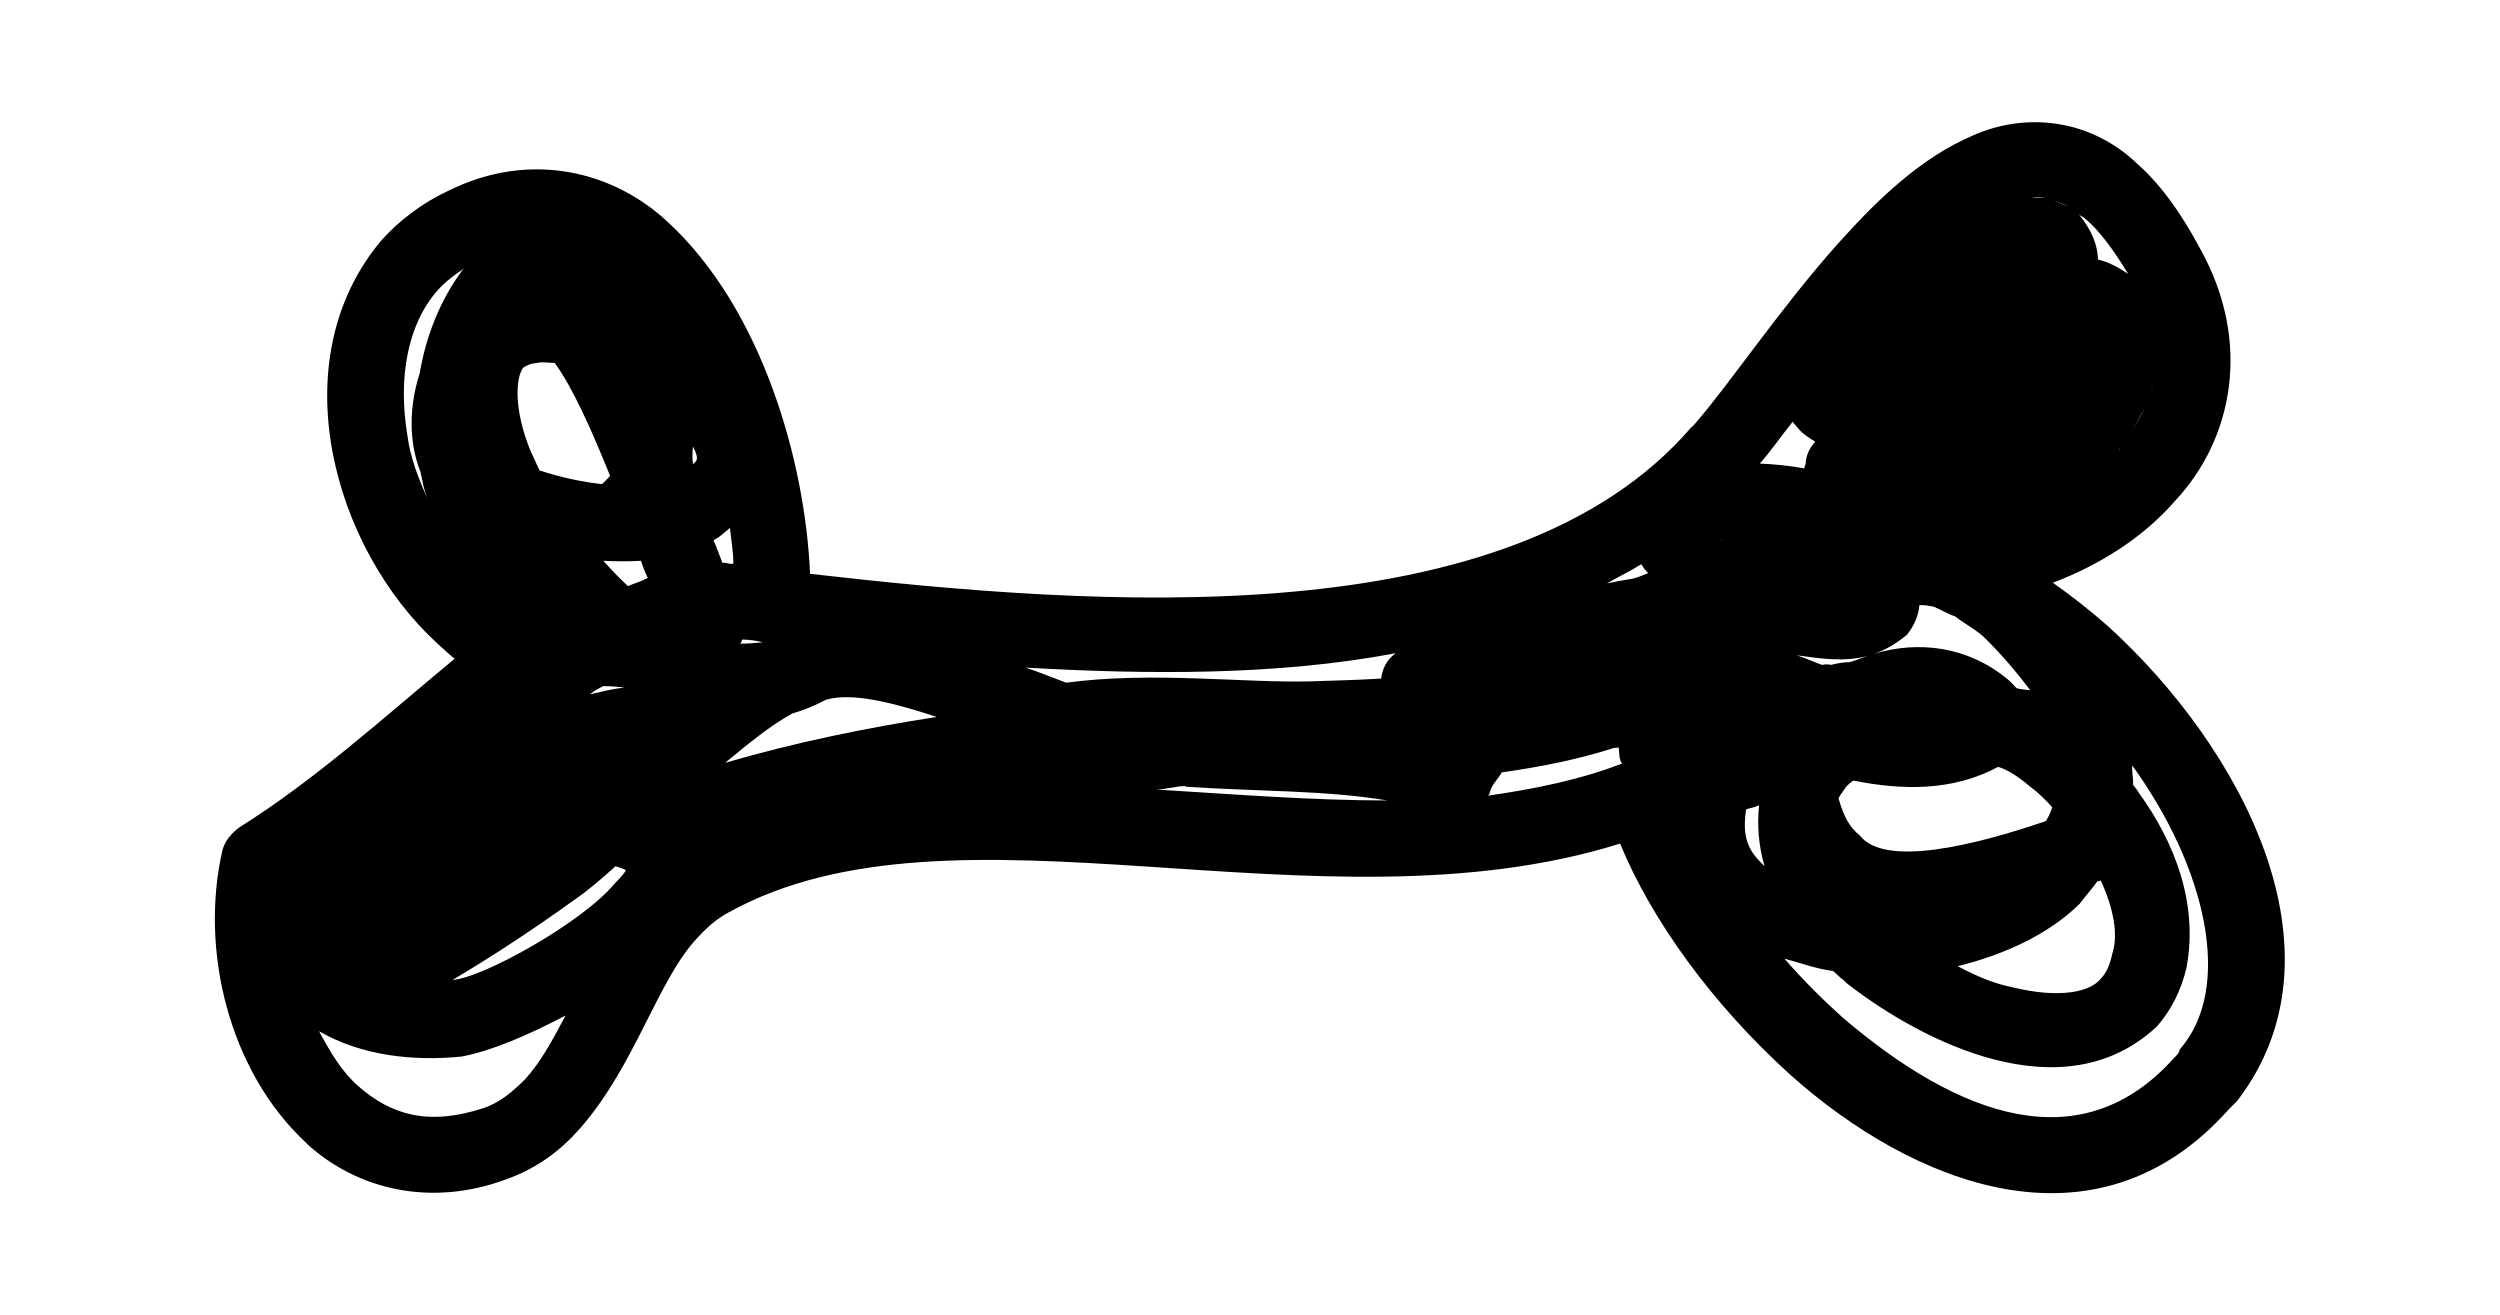 <?xml version="1.0" encoding="utf-8"?>
<!-- Generator: Adobe Illustrator 19.1.0, SVG Export Plug-In . SVG Version: 6.00 Build 0)  -->
<svg version="1.1" id="Capa_1" xmlns="http://www.w3.org/2000/svg" xmlns:xlink="http://www.w3.org/1999/xlink" x="0px" y="0px"
	 viewBox="229 413.5 365.1 192" style="enable-background:new 229 413.5 365.1 192;" xml:space="preserve">
<g>
	<g>
		<path d="M536.8,504.9c-2.5-2.2-5.3-4.4-8-6.3c6.9-2.6,13.3-6.7,17.8-11.9c8.4-8.9,11.4-23.1,3.7-36.9c-2.9-5.4-5.8-9.4-9.3-12.5
			c-7.1-6.7-16.6-7.3-23.9-4c-7.5,3.2-13.8,9.2-19.7,15.8c-8.4,9.4-15.9,20.6-20.8,26.2c-0.5,0.6-0.6,0.6-0.6,0.6
			c-26.5,30.8-86.8,26.2-128.7,21.4c-0.7-16.4-7-38.7-20.8-51.4c-7.8-7.3-19.9-10.5-31.9-4.6c-3.9,1.8-7.3,4.4-9.9,7.3
			c-14.8,17.6-7,45,8.2,58.9c0.9,0.8,1.6,1.5,2.5,2.2c-10.5,8.7-20.4,17.7-31.4,24.6c-1.1,0.8-2.1,1.9-2.5,3.3
			c-3.4,14.7,1,32.4,12.2,42.8c0.1,0.1,0.2,0.2,0.3,0.3c7.1,6.4,17.8,9.2,29,5c4.5-1.6,8-4.3,10.7-7.4c8.1-9.2,11.4-21.9,17.3-28
			c1.5-1.6,2.8-2.7,4.5-3.6c33-18.2,86,3.8,130.1-10c4.6,11.2,13.5,23.5,24.9,33.8c17.7,15.8,44.5,26.9,64,5
			c0.3-0.3,0.7-0.7,1.2-1.2C572.4,552.6,556.3,522.6,536.8,504.9z M320.7,499.1c-0.1-0.1-0.2-0.2-0.2-0.2c-1.2-1.1-2.3-2.3-3.4-3.5
			c1.9,0.1,3.7,0.1,5.5,0c0.3,0.9,0.6,1.7,1,2.5C322.7,498.4,321.6,498.7,320.7,499.1z M330.2,478.7c0.8,1.5,0.6,2,0.4,2.2
			c-0.1,0.1-0.2,0.2-0.4,0.4C330.1,480.5,330.1,479.7,330.2,478.7z M305.4,467.2c0.5-0.3,0.9-0.6,2.1-0.7c0.7-0.2,1.5,0,2.5,0
			c2.6,3.5,5.4,9.8,8.1,16.5c-0.4,0.4-0.8,0.9-1.2,1.2c-2.8-0.3-6.1-1-9.1-2c-0.5-1-0.8-1.8-1.3-2.8
			C304,473.3,304.3,468.7,305.4,467.2C305.3,467.3,305.3,467.3,305.4,467.2z M315.1,514.9c0.7-0.5,1.2-0.8,2-1.2
			c1.1,0,2.2,0.1,3.1,0.2C318.5,514.1,316.9,514.5,315.1,514.9z M334.5,495.7c-0.4-1-0.8-2.2-1.3-3.3c1-0.5,1.5-1.1,2.4-1.8
			c0.2,1.9,0.5,3.5,0.5,5.2C335.6,496,335.1,495.6,334.5,495.7z M340.4,507.3c-1,0.1-2.2,0.2-3.3,0.2c0.2-0.2,0.2-0.4,0.3-0.6
			C338.5,506.9,339.6,507.1,340.4,507.3z M312.9,544.9c1.9-1.3,3.9-3,6-4.9c0.5,0.2,1.1,0.3,1.5,0.6c-0.2,0.4-0.8,1.1-1.6,1.9
			c-4.8,5.8-19.5,13.9-23.7,14.1C301.2,553,307.2,549,312.9,544.9z M344.7,517.7c1.7-0.5,3.2-1.1,4.9-2c3.7-1.1,9.5,0.3,16.2,2.5
			c-10.3,1.6-20.6,3.7-30.9,6.7C338.4,522,341.6,519.4,344.7,517.7z M494.1,478c-0.8,0.9-1.2,1.7-1.4,2.9l0,0c0.1,0.4-0.2,0.7-0.2,1
			c-2.2-0.4-4.3-0.6-6.5-0.7c1.6-1.8,3.1-4,4.8-6.1c0.4,0.5,0.9,1.1,1.3,1.5C492.7,477.1,493.4,477.6,494.1,478z M480.4,492.5
			C480.7,492.4,480.7,492.4,480.4,492.5C480.7,492.4,480.7,492.4,480.4,492.5C480.7,492.4,480.6,492.6,480.4,492.5z M495.1,510.6
			c-1.2-0.4-2.4-1-3.7-1.4c3.6,0.5,7,1,10.3,0.1c-0.9,0.3-1.8,0.7-2.6,0.9c-0.9,0-1.9,0.2-2.7,0.4
			C496,510.5,495.6,510.5,495.1,510.6z M485.9,531.1c-0.3,2.8-0.1,5.9,0.8,8.9c-0.1-0.1-0.1-0.1-0.2-0.2c-2.2-2.1-3.1-4-2.5-8.1
			C484.6,531.5,485.3,531.4,485.9,531.1z M519,506.8c2.6,2.6,4.7,5.1,6.5,7.5c-0.7-0.1-1.3-0.1-2-0.3c-0.4-0.4-0.8-0.9-1.3-1.3
			c-5.8-4.8-13-5.7-19.6-3.7c1.6-0.5,3.2-1.4,4.9-2.8c1.1-1.4,1.7-2.9,1.8-4.3c0.7-0.1,1.5,0.1,2.1,0.2c1,0.4,2.1,1.1,3.1,1.4
			C515.9,504.6,517.7,505.5,519,506.8z M528.4,442.6c0.9,0.3,1.8,0.6,2.8,1.1C530.2,443.3,529.3,442.9,528.4,442.6z M525.7,442.4
			c0.6,0,1.3-0.2,1.9-0.1C527,442.3,526.3,442.5,525.7,442.4z M468.7,495.9c0.3,0.5,0.6,0.9,1,1.3c-0.8,0.3-1.4,0.6-2.2,0.8
			c-1.3,0.2-2.4,0.4-3.8,0.7C465.4,497.7,467.1,496.9,468.7,495.9z M431.6,530.4c-10.9,0-22.4-0.9-33.8-1.6c1.5,0,2.9-0.5,4.3-0.5
			c0.1,0.1,0.2,0.1,0.2,0.1C412.8,529.1,422.7,528.9,431.6,530.4z M497.5,530.1l0.1-0.2c0.2-0.4,0.7-1,1-1.5
			c0.3-0.3,0.7-0.7,1.1-0.9c7,1.4,14.4,1.6,21.1-2c1.1,0.3,2.2,1,3.2,1.7c0.7,0.5,1.6,1.3,2.4,1.9c0.9,0.8,1.6,1.5,2.3,2.3
			c-0.2,0.7-0.5,1.3-0.9,2c-10.5,3.6-23.6,6.8-27.2,2.1C499.2,534.4,498.3,532.9,497.5,530.1z M538.4,479.2c0.1-0.1,0.1-0.1,0.2-0.2
			C538.5,479.2,538.5,479.2,538.4,479.2L538.4,479.2z M540.2,476.6c0.8-1.2,1.3-2.2,2-3.5c0.6-1.2,1-2.5,1.3-3.9
			C543,471.8,541.8,474.2,540.2,476.6z M539.8,453.5c-1.5-1-2.8-1.7-4.4-2.1c-0.1-2.1-0.8-4.1-2.8-6.6c0.3,0.3,0.7,0.4,1,0.7
			C535.6,447.2,537.6,449.9,539.8,453.5z M432.8,508.9L432.8,508.9c-1.3,1-1.9,2.2-2.1,3.7c-3.4,0.2-6.9,0.3-10.1,0.4
			c-9.7,0.3-23.2-1.5-35.9,0.2c-1.9-0.7-3.8-1.5-5.9-2.2C396.5,512,415.3,512.2,432.8,508.9z M293,455.8c1.1-1.2,2.4-2.2,3.8-3.1
			c-0.1,0.1-0.2,0.2-0.3,0.3c-3.2,4.3-5.3,9.6-6.2,15c-1.5,4.6-1.7,9.8,0.1,14.4c0.3,1.4,0.5,2.6,1,3.9c-1.3-3-2.5-6-2.9-9.2
			C287.1,468.7,288.5,460.8,293,455.8z M299.7,575.3c-8.2,2.7-13.6,1-18.4-3.2c-2.4-2.1-4.1-5-5.7-8c6.2,3.6,13.8,4.4,20.8,3.7
			c4.3-0.8,9.7-3.1,15.2-6c-1.9,3.6-3.7,6.9-5.9,9.3C303.8,573,302,574.5,299.7,575.3z M446.3,529.7c0.1-0.1,0.3-0.3,0.3-0.6
			c0.3-1.1,1.2-1.8,1.7-2.8c5.7-0.8,11.2-1.9,16.5-3.6c0.2,0.1,0.4-0.1,0.6,0c0.1,0.7,0,1.5,0.4,2.2c0,0,0,0,0.1,0.1
			C459.7,527.4,453.2,528.7,446.3,529.7z M546.5,568c-13.5,15.1-31.3,8.7-48.4-5.9c-2.9-2.6-5.9-5.6-8.5-8.6
			c2.3,0.6,4.6,1.5,7.1,1.8c0.6,0.5,0.9,0.9,1.5,1.3c0.3,0.3,0.6,0.6,0.9,0.8c10.4,8,31.1,18.9,44.9,6c2.1-2.4,3.5-5.2,4.3-8.5
			c1.8-9.4-1.7-18.4-7-25.7c-0.2-0.4-0.6-0.8-0.8-1.1c0.1-1-0.2-1.7-0.1-2.8c10.7,14.8,14.9,32.4,6.9,41.5
			C547.3,567.2,547,567.5,546.5,568z M535.3,542.2c0.2,0.1,0.2-0.1,0.5-0.1c1.8,3.9,2.6,7.8,1.7,10.6c-0.4,1.9-1,3-1.6,3.6
			c-1.6,2.2-6.4,3-12.9,1.4c-2.7-0.5-5.5-1.7-8.1-3.1c6.9-1.7,13.3-4.7,17.7-9l0.1-0.1C533.7,544.2,534.6,543.2,535.3,542.2z"/>
	</g>
</g>
</svg>
